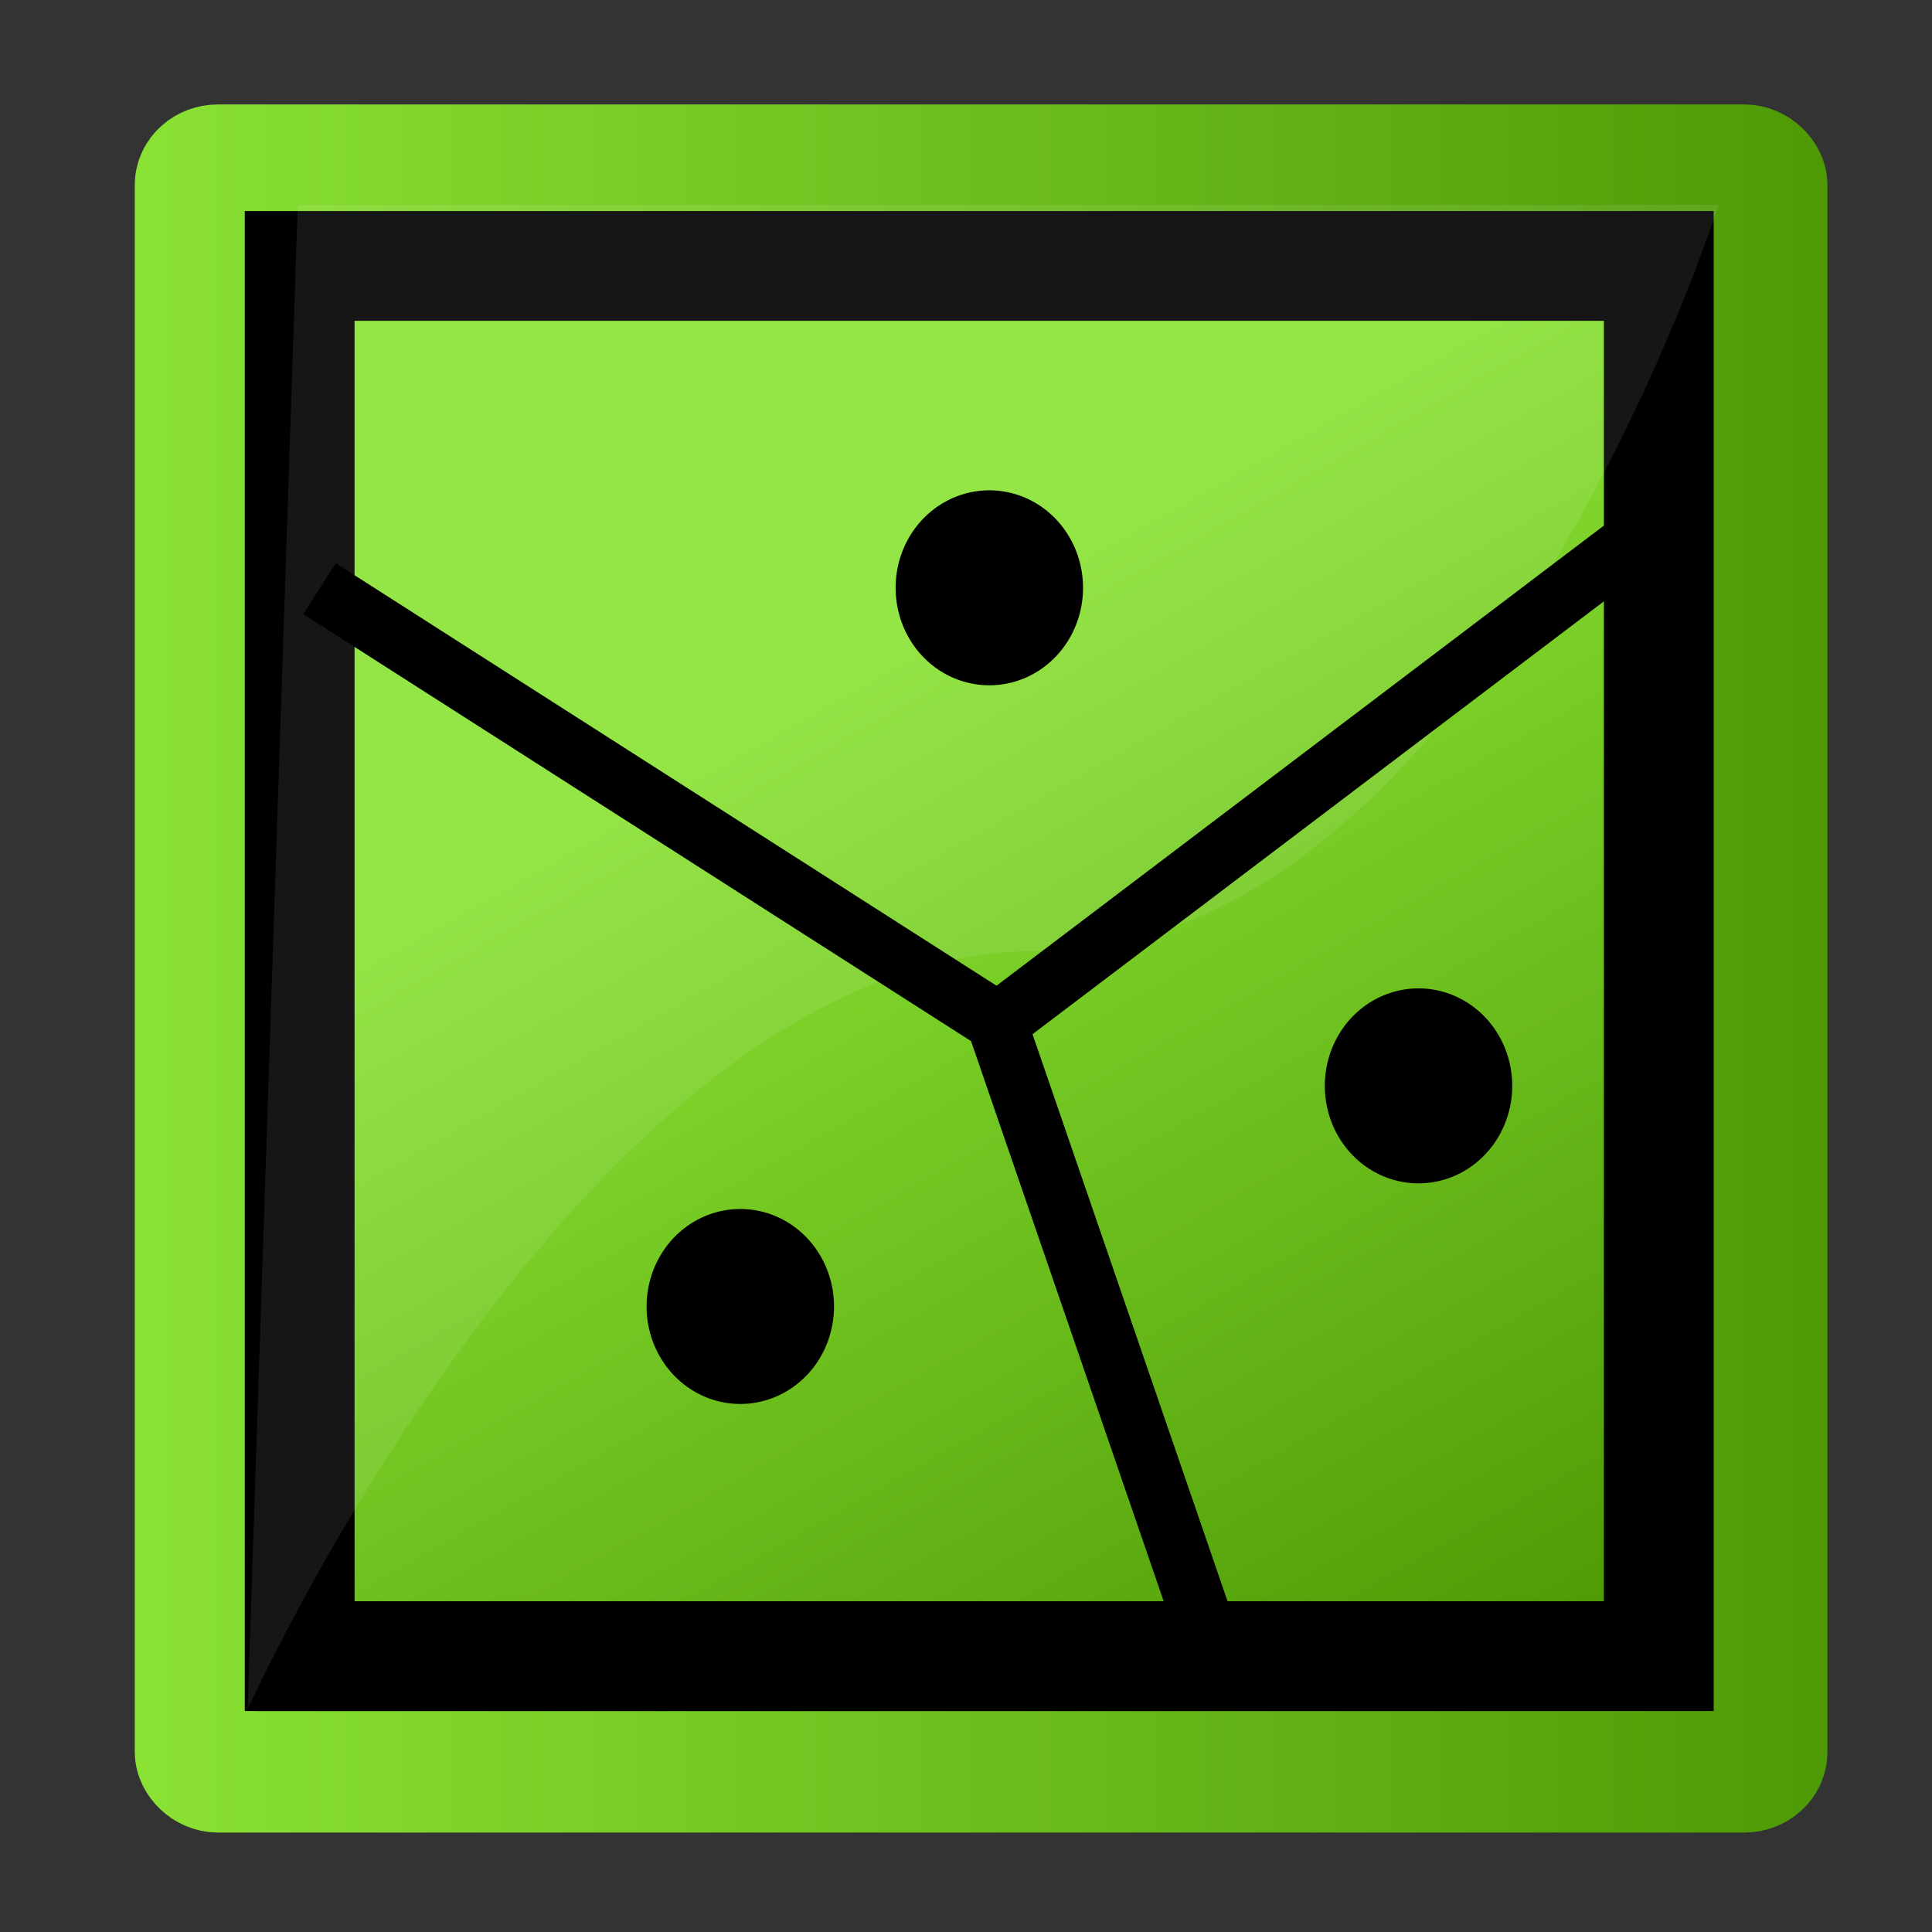 <svg xmlns="http://www.w3.org/2000/svg" xmlns:svg="http://www.w3.org/2000/svg" xmlns:xlink="http://www.w3.org/1999/xlink" id="svg4198" width="48" height="48" version="1.1"><rect width="100%" height="100%" fill="#333333" stroke="none"/><defs id="defs4200"><linearGradient id="linearGradient5048"><stop style="stop-color:black;stop-opacity:0" id="stop5050" offset="0"/><stop id="stop5056" offset=".5" style="stop-color:black;stop-opacity:1"/><stop style="stop-color:black;stop-opacity:0" id="stop5052" offset="1"/></linearGradient><linearGradient id="linearGradient3558"><stop style="stop-color:#000;stop-opacity:1" id="stop3560" offset="0"/><stop style="stop-color:#000;stop-opacity:0" id="stop3562" offset="1"/></linearGradient><radialGradient id="radialGradient3564" cx="22.571" cy="30.857" r="15.571" fx="22.571" fy="30.857" gradientTransform="matrix(1,0,0,0.651,4.638648e-15,10.758)" gradientUnits="userSpaceOnUse" xlink:href="#linearGradient3558"/><linearGradient id="linearGradient15218"><stop id="stop2269" offset="0" style="stop-color:#8ae234;stop-opacity:1"/><stop style="stop-color:#4e9a06;stop-opacity:1" id="stop15222" offset="1"/></linearGradient><linearGradient id="linearGradient15224" x1="22.308" x2="35.785" y1="18.992" y2="39.498" gradientTransform="matrix(1.061,0,0,0.988,4.641,4.108)" gradientUnits="userSpaceOnUse" xlink:href="#linearGradient15218"/><linearGradient id="linearGradient2259"><stop style="stop-color:#fff;stop-opacity:1" id="stop2261" offset="0"/><stop style="stop-color:#fff;stop-opacity:0" id="stop2263" offset="1"/></linearGradient><linearGradient id="linearGradient2265" x1="26.076" x2="30.811" y1="26.697" y2="42.007" gradientTransform="matrix(0.994,0,0,1,6.22,4.033)" gradientUnits="userSpaceOnUse" xlink:href="#linearGradient2259"/><linearGradient id="linearGradient2216"><stop style="stop-color:#000;stop-opacity:1" id="stop2218" offset="0"/><stop style="stop-color:#000;stop-opacity:0" id="stop2220" offset="1"/></linearGradient><linearGradient id="linearGradient2222" x1="36.813" x2="39.063" y1="39.156" y2="42.063" gradientTransform="translate(6.162,4.033)" gradientUnits="userSpaceOnUse" xlink:href="#linearGradient2216"/><linearGradient id="linearGradient2224"><stop style="stop-color:#7c7c7c;stop-opacity:1" id="stop2226" offset="0"/><stop style="stop-color:#b8b8b8;stop-opacity:1" id="stop2228" offset="1"/></linearGradient><linearGradient id="linearGradient2240" x1="20.794" x2="35.596" y1="18.379" y2="39.6" gradientTransform="matrix(1.345,0,0,1.096,-8.267,-0.57)" gradientUnits="userSpaceOnUse" xlink:href="#linearGradient15218"/><linearGradient id="linearGradient3707" x1="20.794" x2="35.596" y1="18.379" y2="39.6" gradientTransform="matrix(1.345,0,0,1.096,-7.892,-3.07)" gradientUnits="userSpaceOnUse" xlink:href="#linearGradient15218"/><linearGradient id="linearGradient3643" x1="3.348" x2="45.402" y1="24.062" y2="24.062" gradientUnits="userSpaceOnUse" xlink:href="#linearGradient15218"/></defs><g id="layer1"><rect style="fill:url(#linearGradient3707);fill-opacity:1;fill-rule:evenodd;stroke:url(#linearGradient3643);stroke-width:3;stroke-linecap:butt;stroke-linejoin:miter;stroke-miterlimit:4;stroke-opacity:1;stroke-dasharray:none;stroke-dashoffset:0" id="rect4238" width="39.054" height="39.934" x="4.848" y="4.095" rx=".567" ry=".503"/><rect style="fill:none;stroke:#000;stroke-width:2.728;stroke-linecap:butt;stroke-linejoin:miter;stroke-miterlimit:4;stroke-opacity:1;stroke-dasharray:none;stroke-dashoffset:0" id="rect2245" width="33.767" height="34.539" x="7.445" y="6.607" rx="0" ry="0"/><path id="path323" d="M 7.397,5.092 6.151,42.471 c 0,0 8.506,-18.839 19.581,-18.839 11.075,0 16.966,-18.54 16.966,-18.54 l -35.301,0 z" style="fill:#fff;fill-opacity:.089;fill-rule:evenodd;stroke:none"/><path style="fill:#000;fill-opacity:1;fill-rule:nonzero;stroke:#000;stroke-width:2;stroke-linejoin:miter;stroke-miterlimit:4;stroke-opacity:1;stroke-dasharray:none;stroke-dashoffset:0" id="path3737-7" d="m 17.375,32.5 a 0.562,0.625 0 1 1 -1.125,0 0.562,0.625 0 1 1 1.125,0 z" transform="matrix(1.49,0,0,1.49,10.192,-21.447)"/><path style="fill:#000;fill-opacity:1;fill-rule:nonzero;stroke:#000;stroke-width:2;stroke-linejoin:miter;stroke-miterlimit:4;stroke-opacity:1;stroke-dasharray:none;stroke-dashoffset:0" id="path3737-7-7" d="m 17.375,32.5 a 0.562,0.625 0 1 1 -1.125,0 0.562,0.625 0 1 1 1.125,0 z" transform="matrix(1.49,0,0,1.49,-0.471,-33.821)"/><path style="fill:#000;fill-opacity:1;fill-rule:nonzero;stroke:#000;stroke-width:2;stroke-linejoin:miter;stroke-miterlimit:4;stroke-opacity:1;stroke-dasharray:none;stroke-dashoffset:0" id="path3737-7-2" d="m 17.375,32.5 a 0.562,0.625 0 1 1 -1.125,0 0.562,0.625 0 1 1 1.125,0 z" transform="matrix(1.49,0,0,1.49,-6.658,-15.966)"/><path style="fill:none;stroke:#000;stroke-width:1.5;stroke-linecap:butt;stroke-linejoin:miter;stroke-opacity:1;stroke-miterlimit:4;stroke-dasharray:none" id="path3634" d="M 7.938,14.625 24.75,25.375 30.188,41.188"/><path style="fill:none;stroke:#000;stroke-width:1.5;stroke-linecap:butt;stroke-linejoin:miter;stroke-opacity:1;stroke-miterlimit:4;stroke-dasharray:none" id="path3636" d="M 24.75,25.437 41.25,12.937"/></g></svg>